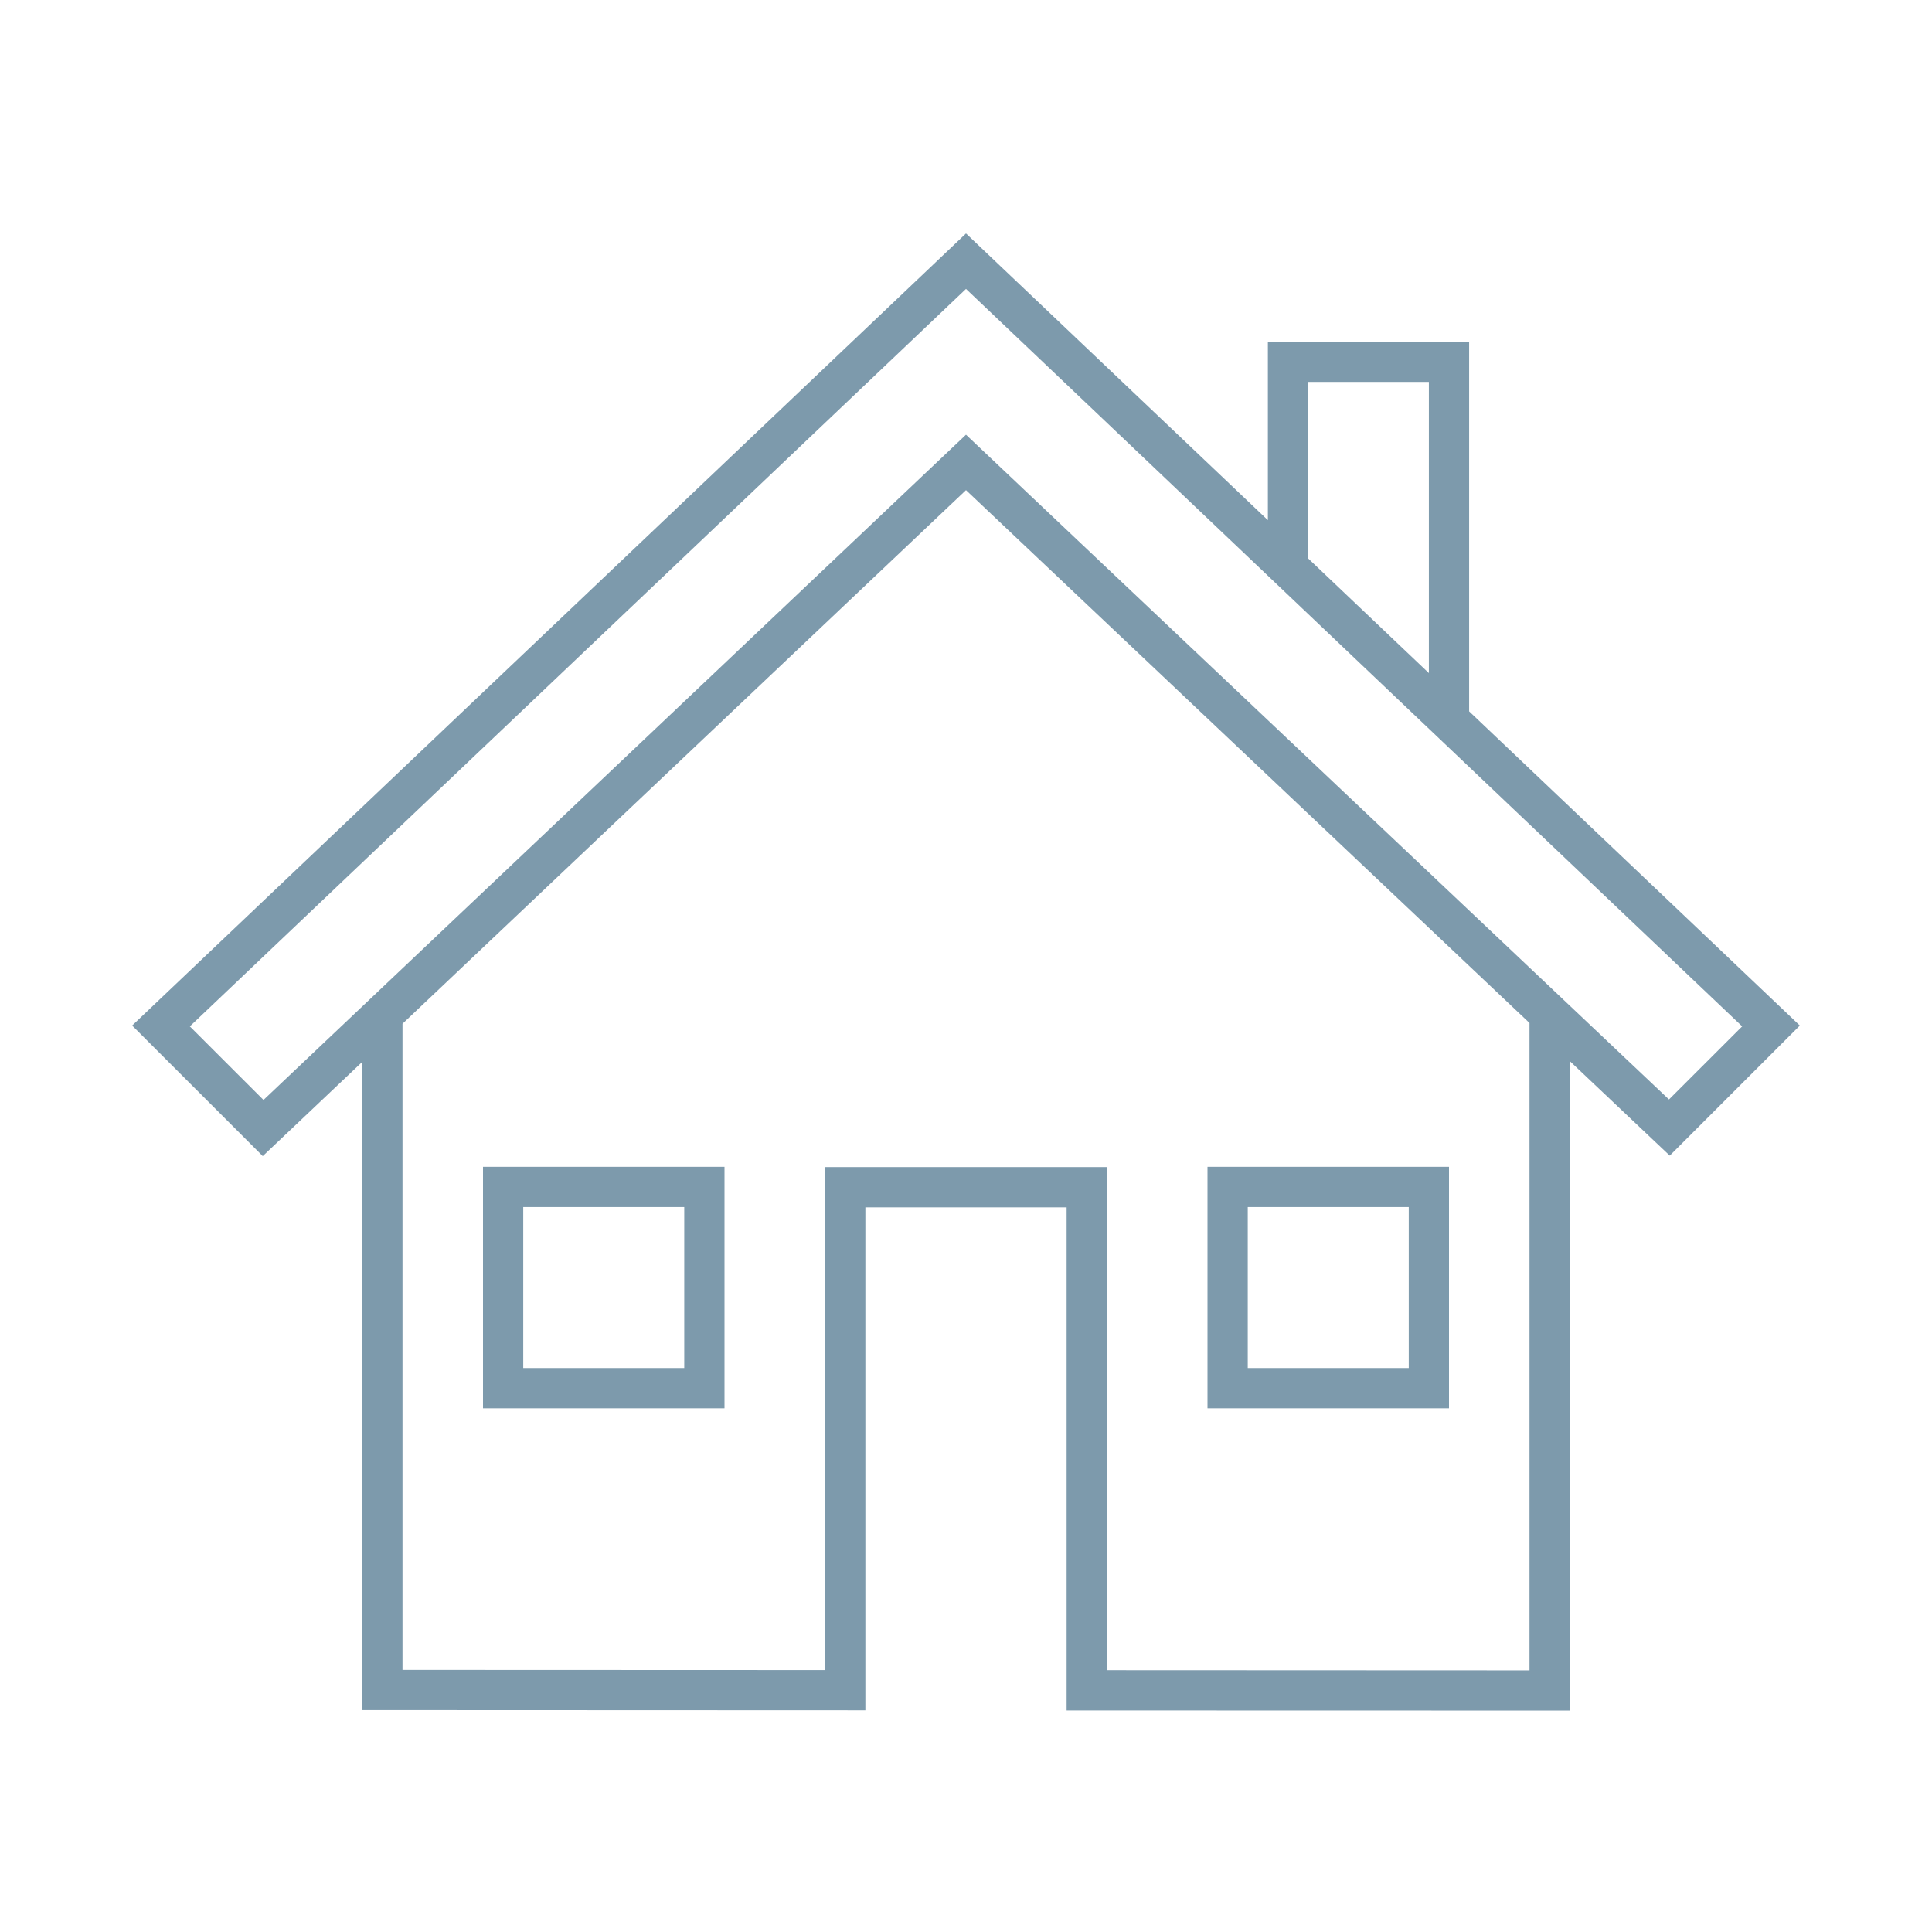 <svg width="288" height="288" xmlns="http://www.w3.org/2000/svg" xmlns:xlink="http://www.w3.org/1999/xlink" xml:space="preserve" overflow="hidden"><g transform="translate(-77 -72)"><path d="M296 122.934 266 122.934 266 149.538 221 106.8 96.701 224.874 116.168 244.338 131 230.292 131 326.928 206 326.958 206 251.982 236 251.982 236 326.982 311 327 311 230.166 325.907 244.266 345.299 224.877 296 178.038ZM272 128.934 290 128.934 290 172.338 272 155.238ZM305 321 242 320.973 242 245.973 200 245.973 200 320.955 137 320.931 137 224.61 221 145.062 305 224.493ZM116.279 235.968 105.299 225 221 115.068 336.701 225 325.79 235.896 221 136.8Z" fill="#7D9AAC"/><path d="M149 281.934 185 281.934 185 245.934 149 245.934ZM155 251.934 179 251.934 179 275.934 155 275.934Z" fill="#7D9AAC"/><path d="M293 245.934 257 245.934 257 281.934 293 281.934ZM287 275.934 263 275.934 263 251.934 287 251.934Z" fill="#7D9AAC"/></g></svg>
